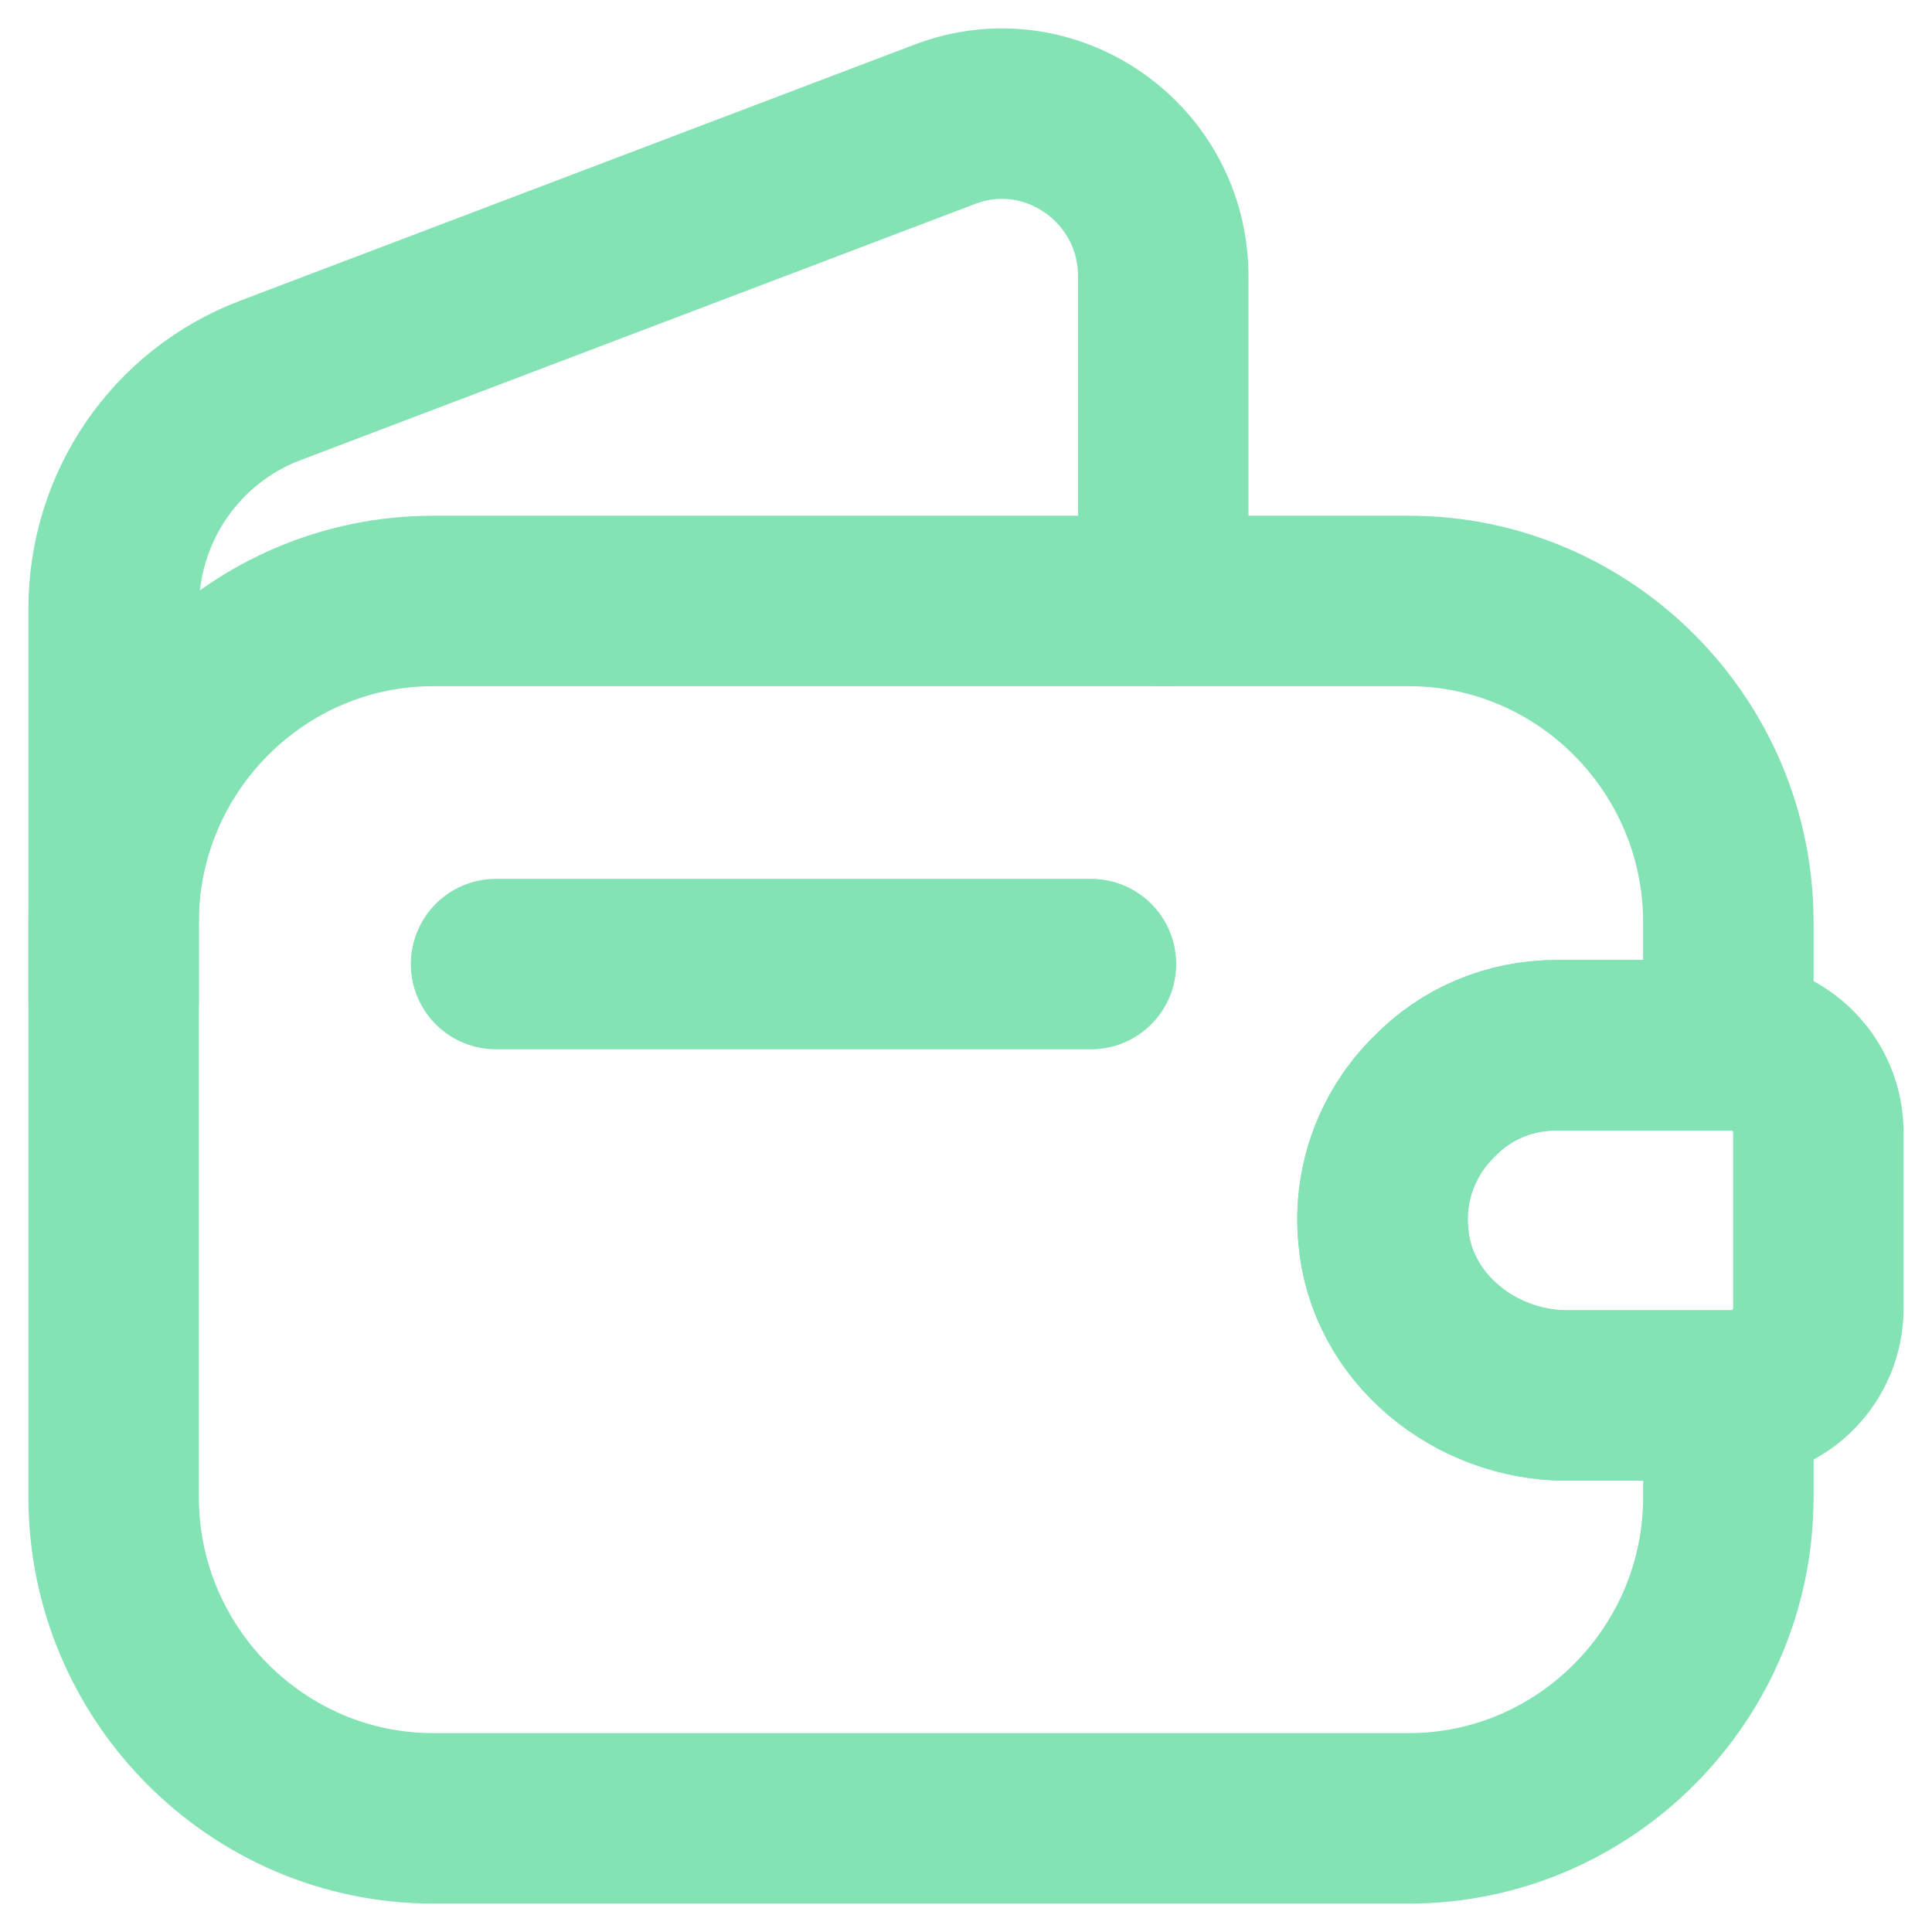 <svg width="30" height="30" viewBox="0 0 34 34" fill="none" xmlns="http://www.w3.org/2000/svg">
<path d="M25.242 19.296C24.613 19.912 24.255 20.799 24.344 21.747C24.479 23.37 25.959 24.558 27.575 24.558H30.416V26.347C30.416 29.459 27.889 32 24.793 32H7.623C4.528 32 2 29.459 2 26.347V16.229C2 13.117 4.528 10.576 7.623 10.576H24.793C27.889 10.576 30.416 13.117 30.416 16.229V18.394H27.395C26.558 18.394 25.795 18.725 25.242 19.296Z" stroke="#83e3b4" stroke-width="3" stroke-linecap="round" stroke-linejoin="round"/>
<path d="M32 19.928V23.025C32 23.852 31.342 24.529 30.504 24.558H27.573C25.958 24.558 24.477 23.371 24.343 21.747C24.253 20.8 24.612 19.913 25.24 19.297C25.793 18.725 26.556 18.395 27.393 18.395H30.504C31.342 18.425 32 19.101 32 19.928Z" stroke="#83e3b4" stroke-width="3" stroke-linecap="round" stroke-linejoin="round"/>
<path d="M2 17.582V10.711C2 8.922 3.092 7.329 4.752 6.697L16.627 2.187C18.482 1.48 20.471 2.864 20.471 4.863V10.576" stroke="#83e3b4" stroke-width="3" stroke-linecap="round" stroke-linejoin="round"/>
<path d="M8.73 16.966H19.199" stroke="#83e3b4" stroke-width="3" stroke-linecap="round" stroke-linejoin="round"/>
</svg>
